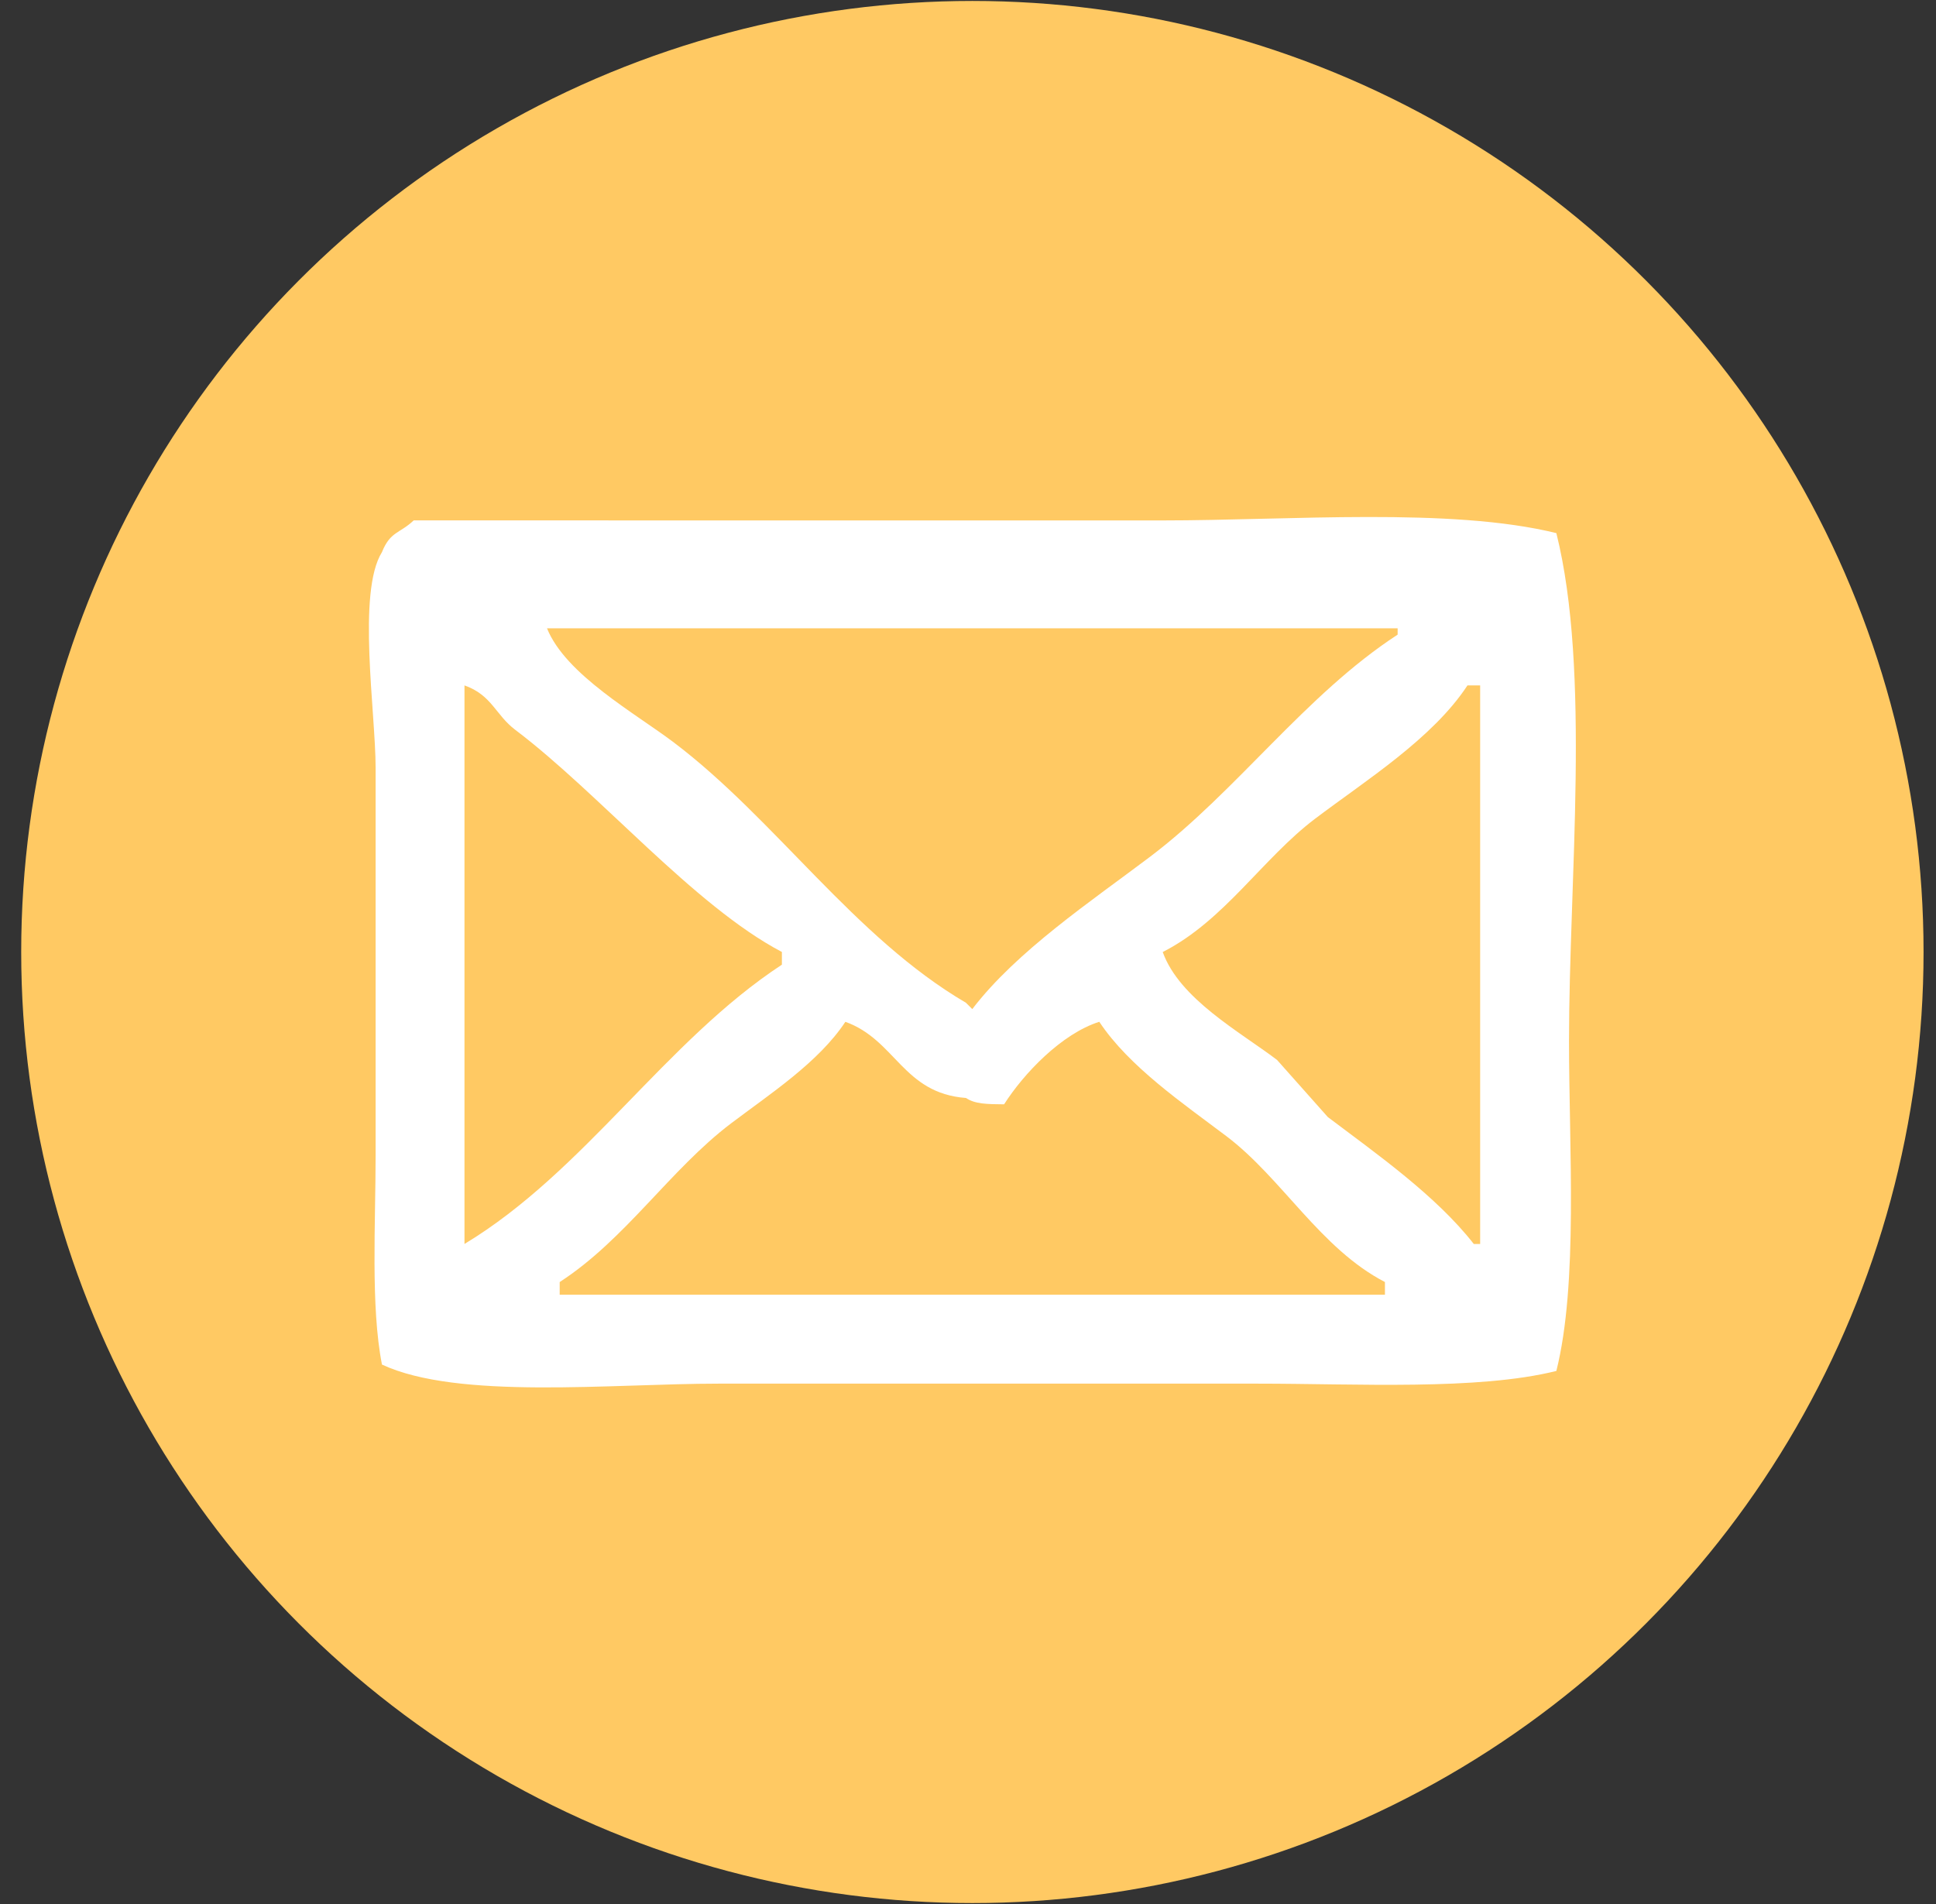 <?xml version="1.0" encoding="utf-8"?>
<!-- Generator: Adobe Illustrator 16.0.0, SVG Export Plug-In . SVG Version: 6.00 Build 0)  -->
<!DOCTYPE svg PUBLIC "-//W3C//DTD SVG 1.1//EN" "http://www.w3.org/Graphics/SVG/1.1/DTD/svg11.dtd">
<svg version="1.1" id="Layer_1" xmlns="http://www.w3.org/2000/svg" xmlns:xlink="http://www.w3.org/1999/xlink" x="0px" y="0px"
	 width="61px" height="60px" viewBox="89.38 89.88 61 60" enable-background="new 89.38 89.88 61 60" xml:space="preserve">
<rect x="89.38" y="89.88" width="61" height="60" fill="#333333" stroke="none"/>
<circle fill="#FFC963" cx="120.018" cy="119.88" r="29.97"/>
<path fill="#FFFFFF" d="M102.415,106.279c-0.44,0.417-0.738,0.343-1,1c-0.79,1.262-0.2,5.054-0.2,6.8c0,4.067,0,8.135,0,12.201
	c0,2.158-0.159,4.768,0.2,6.601c2.396,1.117,7.227,0.601,10.601,0.601c5.666,0,11.335,0,17.001,0c3.102,0,6.928,0.217,9.401-0.4
	c0.69-2.754,0.399-7.006,0.399-10.401c0-5.069,0.689-11.642-0.399-16.001c-3.33-0.821-8.405-0.4-12.401-0.4
	C118.15,106.279,110.281,106.279,102.415,106.279z"/>
<path fill="#FFC963" d="M106.615,109.679c8.934,0,17.87,0,26.802,0c0,0.067,0,0.134,0,0.2c-2.908,1.893-5.062,4.931-7.801,7
	c-1.848,1.396-4.203,2.971-5.601,4.8c-0.066-0.066-0.133-0.134-0.2-0.2c-3.523-2.064-5.999-5.777-9.201-8.2
	C109.4,112.36,107.201,111.139,106.615,109.679z"/>
<path fill="#FFC963" d="M104.015,111.479c0.863,0.304,0.979,0.931,1.6,1.4c2.649,2,5.626,5.541,8.401,7c0,0.133,0,0.267,0,0.4
	c-3.682,2.418-6.212,6.514-10.001,8.801C104.015,123.214,104.015,117.346,104.015,111.479z"/>
<path fill="#FFC963" d="M135.617,111.479c0.134,0,0.267,0,0.4,0c0,5.867,0,11.735,0,17.602c-0.067,0-0.134,0-0.2,0
	c-1.19-1.523-3.048-2.828-4.6-4c-0.533-0.601-1.067-1.201-1.601-1.801c-1.175-0.889-3.073-1.925-3.601-3.4
	c1.932-0.978,3.146-2.949,4.801-4.2C132.411,114.474,134.519,113.153,135.617,111.479z"/>
<path fill="#FFC963" d="M116.016,122.08c1.588,0.569,1.812,2.251,3.801,2.4c0.283,0.192,0.654,0.195,1.2,0.2
	c0.618-0.969,1.809-2.223,3-2.601c0.936,1.414,2.648,2.579,4,3.601c1.762,1.331,2.963,3.544,5,4.6c0,0.134,0,0.268,0,0.4
	c-8.666,0-17.335,0-26.002,0c0-0.133,0-0.267,0-0.4c2.069-1.338,3.479-3.545,5.4-5C113.635,124.356,115.172,123.358,116.016,122.08z
	"/>
</svg>
